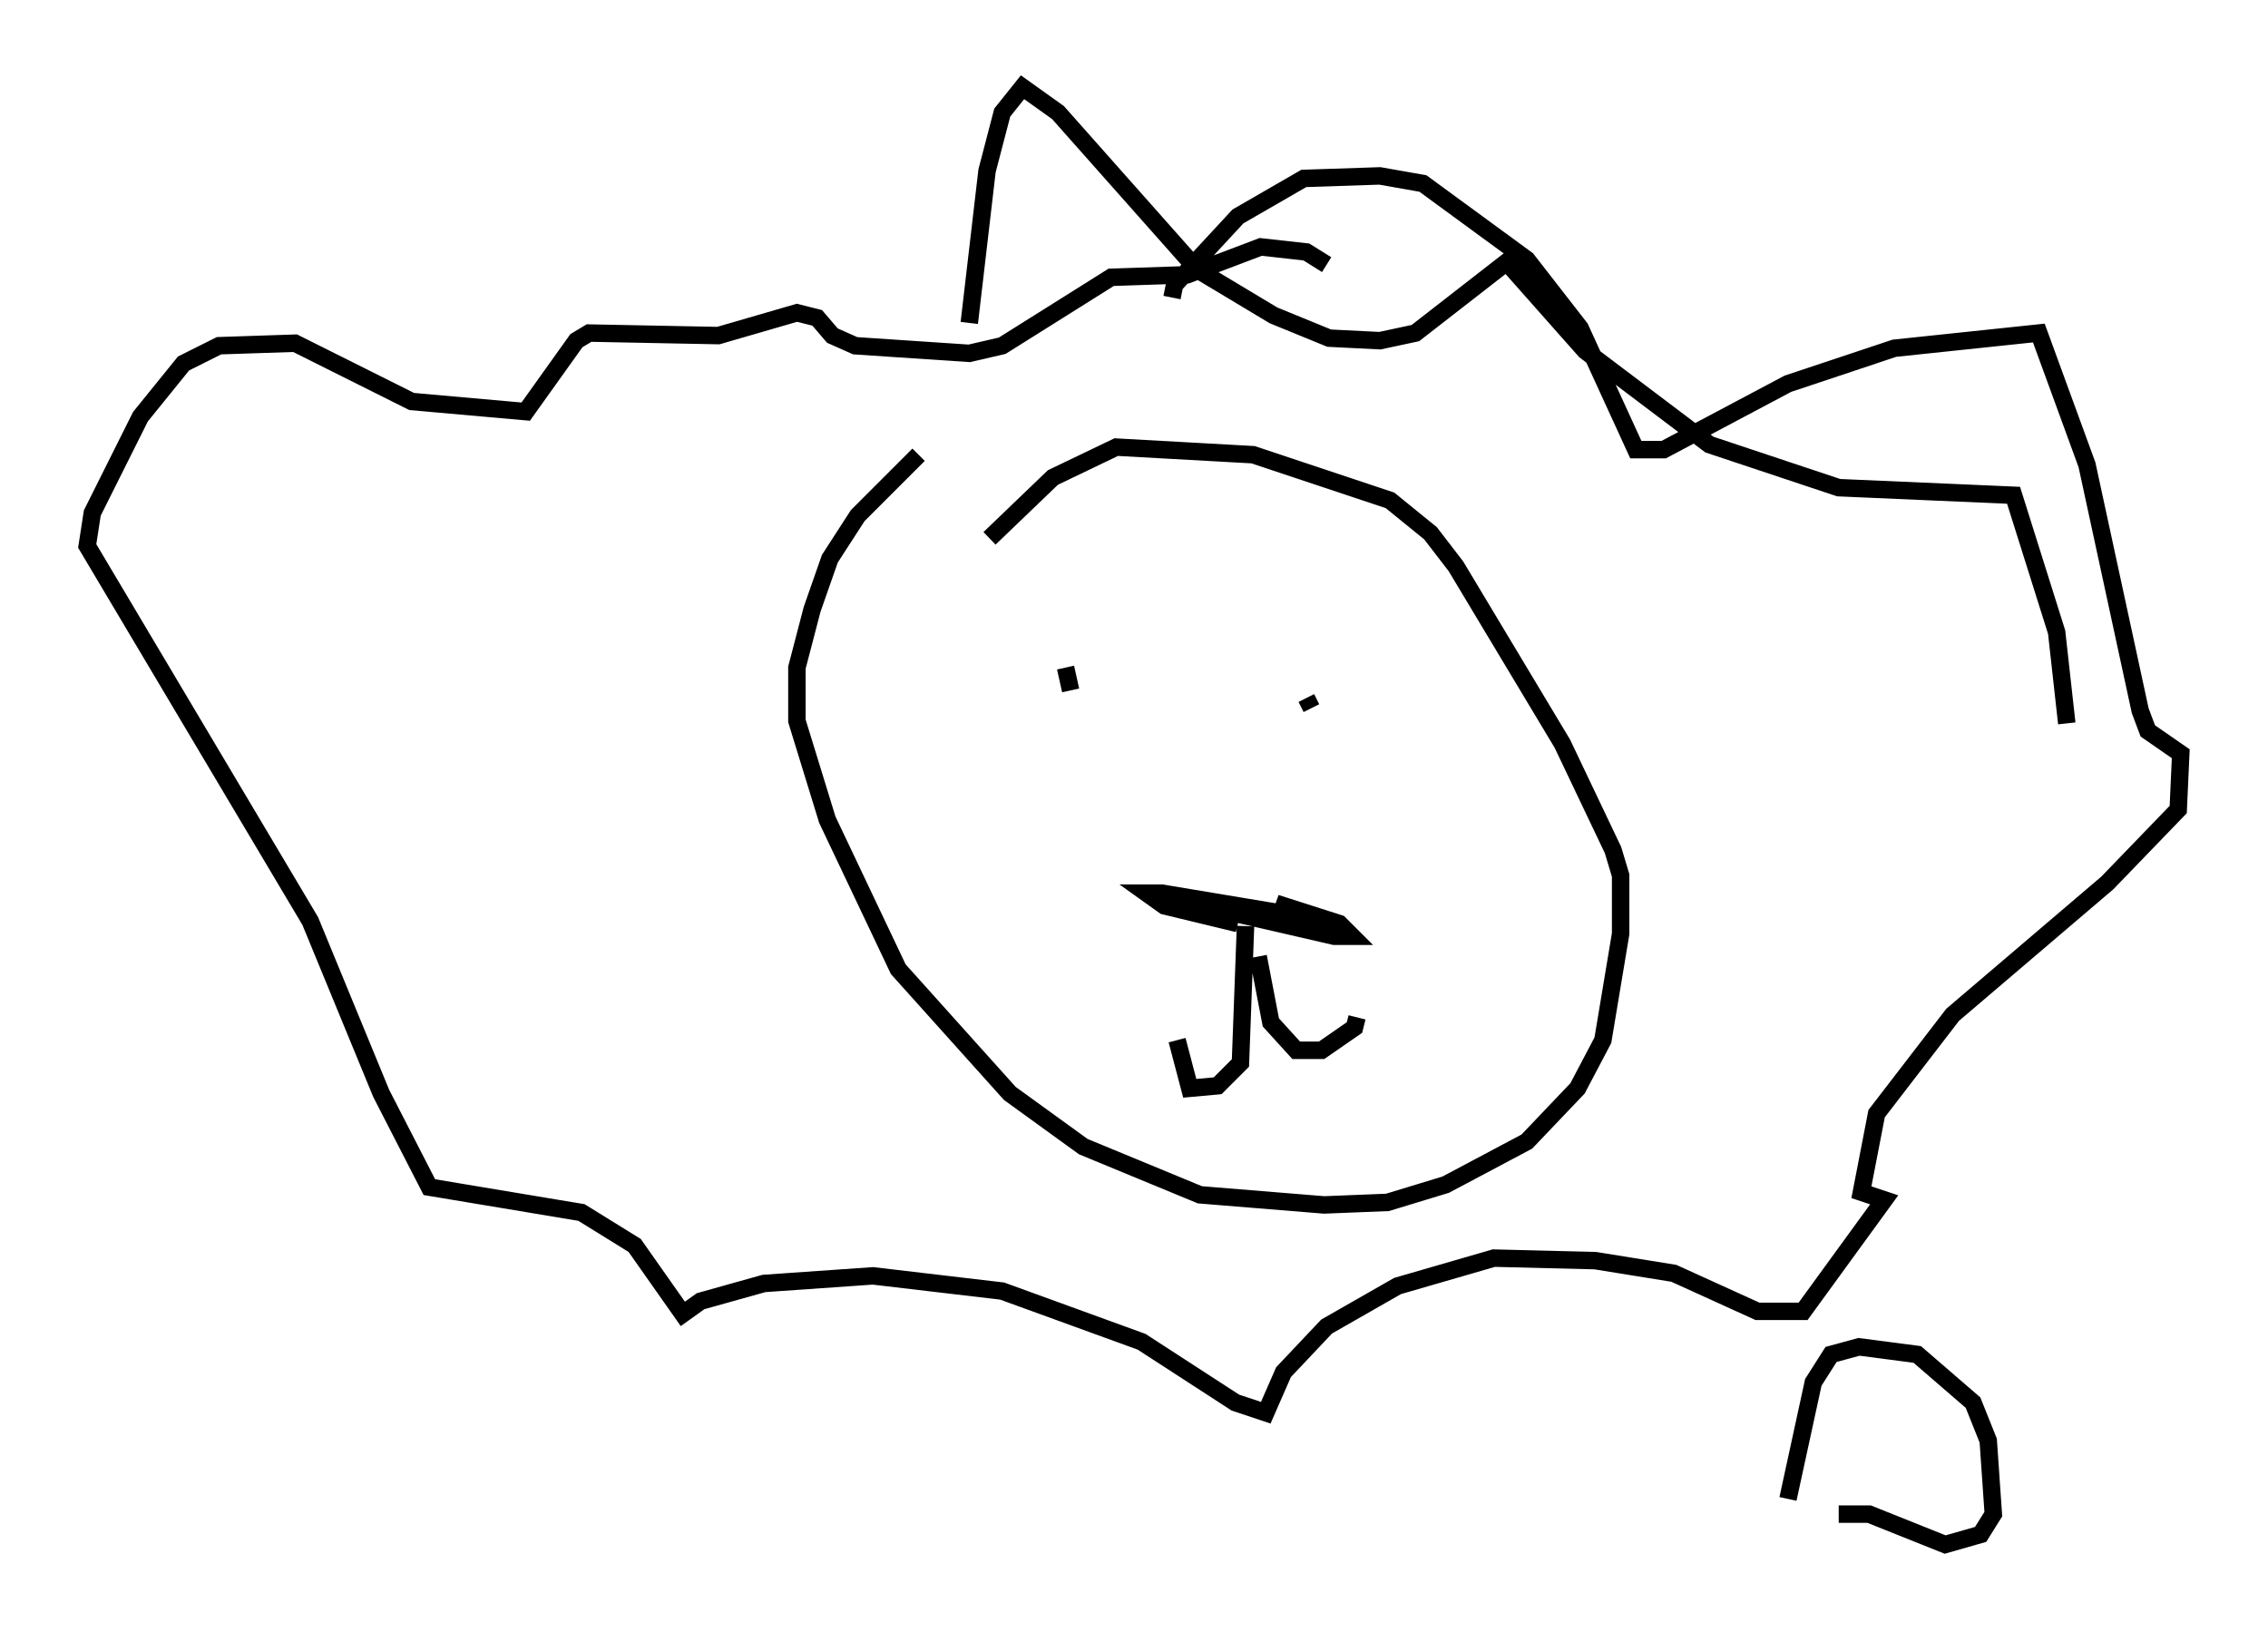 <?xml version="1.0" encoding="utf-8" ?>
<svg baseProfile="full" height="93.519" version="1.1" width="129.977" xmlns="http://www.w3.org/2000/svg" xmlns:ev="http://www.w3.org/2001/xml-events" xmlns:xlink="http://www.w3.org/1999/xlink"><defs /><rect fill="white" height="93.519" width="129.977" x="0" y="0" /><path d="M56.855, 24.464 m-4.212, 1.598 l-3.486, 3.486 -1.598, 2.469 l-1.017, 2.905 -0.872, 3.341 l0.0, 3.05 1.743, 5.665 l4.067, 8.57 6.391, 7.117 l4.212, 3.05 6.682, 2.76 l7.117, 0.581 3.631, -0.145 l3.341, -1.017 4.648, -2.469 l2.905, -3.05 1.453, -2.76 l1.017, -6.101 0.0, -3.341 l-0.436, -1.453 -2.905, -6.101 l-6.101, -10.168 -1.453, -1.888 l-2.324, -1.888 -7.844, -2.615 l-7.844, -0.436 -3.631, 1.743 l-3.631, 3.486 m12.201, 21.061 l7.553, 1.743 1.017, 0.0 l-0.726, -0.726 -3.631, -1.162 l2.179, 0.872 -8.715, -1.453 l-0.872, 0.0 1.017, 0.726 l4.212, 1.017 m0.436, 0.145 l-0.291, 7.844 -1.307, 1.307 l-1.598, 0.145 -0.726, -2.76 m4.648, -4.793 l0.726, 3.777 1.453, 1.598 l1.453, 0.0 1.888, -1.307 l0.145, -0.581 m-2.905, -18.302 l0.291, 0.581 m-13.654, -2.034 l0.0, 0.0 m-0.436, -0.291 l0.291, 1.307 m5.81, -22.514 l0.145, -0.726 3.631, -3.922 l3.777, -2.179 4.358, -0.145 l2.469, 0.436 5.955, 4.358 l3.05, 3.922 3.196, 6.972 l1.598, 0.0 7.117, -3.777 l6.101, -2.034 8.279, -0.872 l2.76, 7.553 3.05, 14.089 l0.436, 1.162 1.888, 1.307 l-0.145, 3.196 -4.067, 4.212 l-8.86, 7.553 -4.358, 5.665 l-0.872, 4.503 1.307, 0.436 l-4.648, 6.391 -2.615, 0.0 l-4.793, -2.179 -4.503, -0.726 l-5.81, -0.145 -5.52, 1.598 l-4.067, 2.324 -2.469, 2.615 l-1.017, 2.324 -1.743, -0.581 l-5.374, -3.486 -7.989, -2.905 l-7.408, -0.872 -6.246, 0.436 l-3.631, 1.017 -1.017, 0.726 l-2.76, -3.922 -3.05, -1.888 l-8.715, -1.453 -2.76, -5.374 l-4.067, -9.877 -12.782, -21.497 l0.291, -1.888 2.76, -5.52 l2.469, -3.05 2.034, -1.017 l4.358, -0.145 6.682, 3.341 l6.536, 0.581 2.905, -4.067 l0.726, -0.436 7.408, 0.145 l4.503, -1.307 1.162, 0.291 l0.872, 1.017 1.307, 0.581 l6.536, 0.436 1.888, -0.436 l6.246, -3.922 4.358, -0.145 l4.212, -1.598 2.615, 0.291 l1.162, 0.726 m-20.48, 3.341 l1.017, -8.715 0.872, -3.341 l1.162, -1.453 2.034, 1.453 l7.989, 9.006 4.358, 2.615 l3.196, 1.307 2.905, 0.145 l2.034, -0.436 5.229, -4.067 l4.503, 5.084 7.117, 5.374 l7.408, 2.469 10.022, 0.436 l2.469, 7.844 0.581, 5.229 m-15.978, 44.447 l1.453, -6.682 1.017, -1.598 l1.598, -0.436 3.341, 0.436 l3.196, 2.76 0.872, 2.179 l0.291, 4.212 -0.726, 1.162 l-2.034, 0.581 -4.358, -1.743 l-1.743, 0.0 " fill="none" stroke="black" stroke-width="1" /></svg>